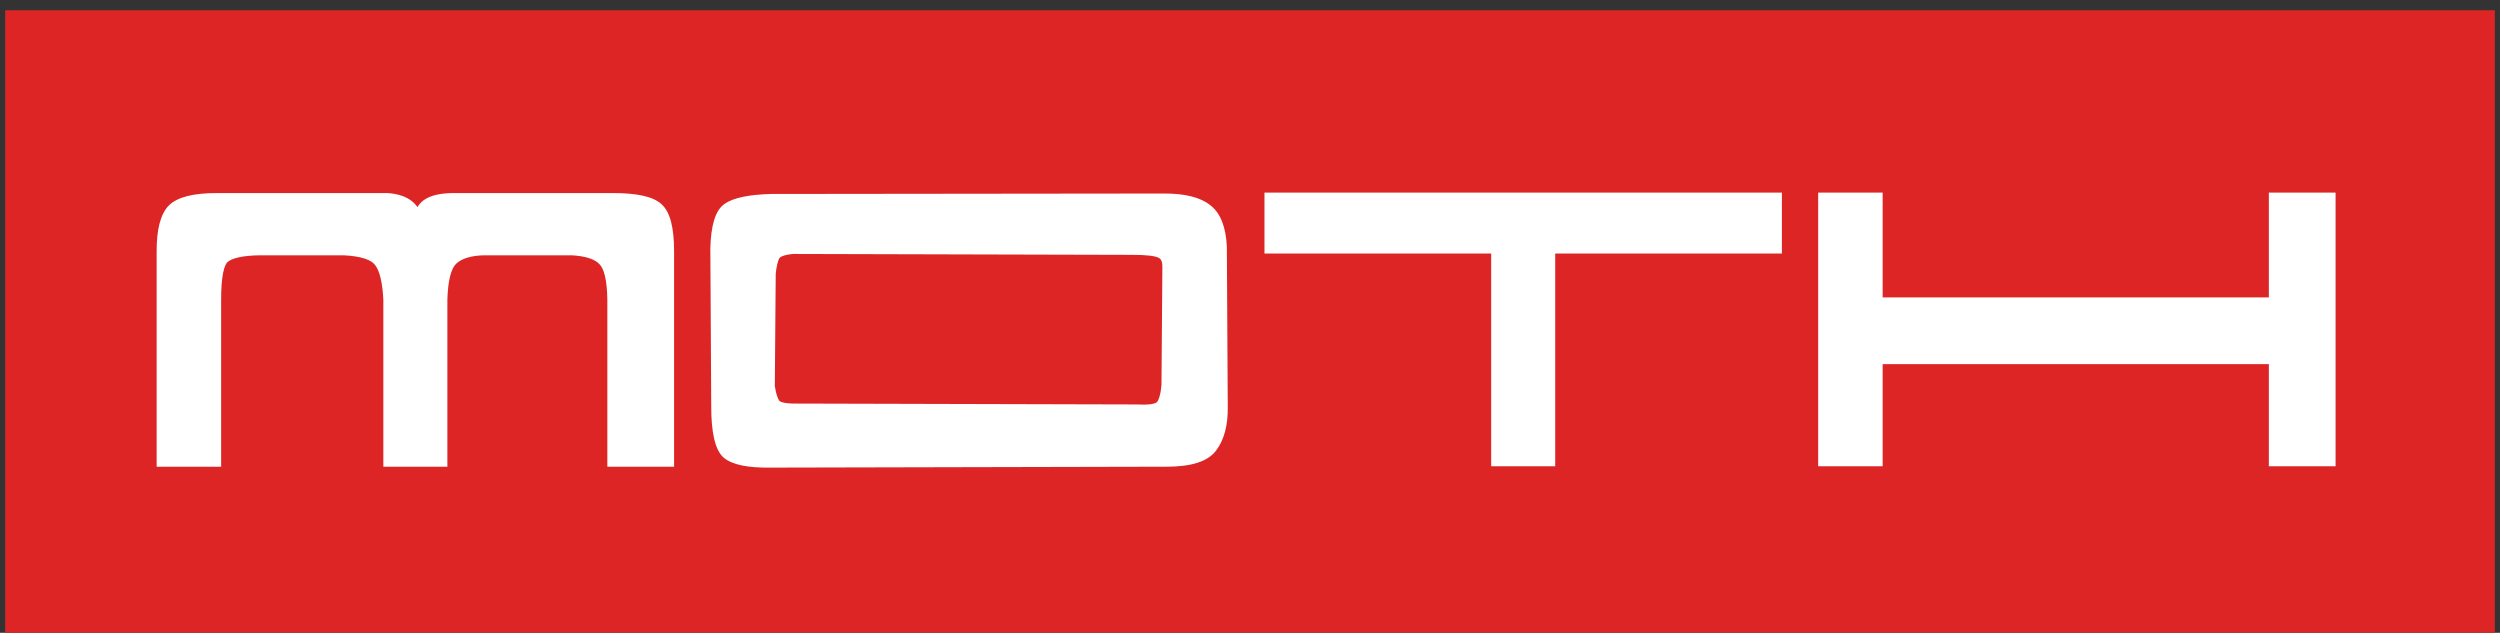 <svg width="241" height="61" viewBox="0 0 241 61" fill="none" xmlns="http://www.w3.org/2000/svg">
<rect x="0" y="0" width="241" height="61" fill="#333333" stroke="none"/>
<g clip-path="url(#clip0)">
<rect width="240" height="60" transform="translate(0.5 0.991)" fill="#DD2525"/>
<path d="M15.521 44.57V24.191C15.521 22.197 15.868 20.838 16.562 20.115C17.285 19.393 18.73 19.031 20.898 19.031H37.374C39.196 19.176 40.178 19.985 40.323 21.459C40.236 20.852 40.424 20.303 40.886 19.812C41.378 19.32 42.274 19.06 43.575 19.031H59.097C61.323 19.031 62.783 19.349 63.477 19.985C64.199 20.621 64.561 22.023 64.561 24.191V44.57H58.967V28.874C58.938 26.966 58.649 25.738 58.1 25.188C57.58 24.61 56.597 24.278 55.152 24.191H46.653C45.324 24.22 44.341 24.523 43.705 25.102C43.098 25.651 42.765 26.908 42.708 28.874V44.57H37.374V28.874C37.288 27.139 36.999 25.954 36.507 25.318C36.045 24.654 34.917 24.278 33.125 24.191H25.017C23.34 24.22 22.227 24.466 21.678 24.928C21.158 25.362 20.898 26.677 20.898 28.874V44.57H15.521ZM74.36 26.359L74.273 37.242C74.389 38.023 74.562 38.572 74.794 38.89C75.025 39.179 75.632 39.323 76.615 39.323L109.698 39.41C110.825 39.468 111.533 39.352 111.822 39.063C112.112 38.745 112.299 38.109 112.386 37.155L112.473 25.709C112.473 25.044 112.256 24.625 111.822 24.451C111.418 24.249 110.522 24.148 109.134 24.148L76.441 24.061C75.487 24.148 74.924 24.364 74.75 24.711C74.577 25.029 74.447 25.578 74.36 26.359ZM68.897 23.931C68.954 21.792 69.359 20.477 70.111 19.985C70.862 19.465 72.279 19.176 74.36 19.118L112.256 19.075C114.164 19.075 115.551 19.422 116.419 20.115C117.286 20.78 117.763 22.009 117.849 23.801L117.936 39.193C117.965 40.899 117.618 42.228 116.896 43.182C116.202 44.107 114.728 44.57 112.473 44.57L74.23 44.657C72.149 44.685 70.747 44.397 70.024 43.789C69.33 43.154 68.983 41.621 68.983 39.193L68.897 23.931ZM122.315 18.988H171.355V24.018H149.502V44.526H144.169V24.018H122.315V18.988ZM175.691 18.988H181.067V29.091H219.137V18.988H224.73V44.526H219.137V34.684H181.067V44.526H175.691V18.988Z" fill="white"/>
<path d="M15.521 44.57H15.101V44.99H15.521V44.57ZM16.562 20.115L16.265 19.818L16.259 19.824L16.562 20.115ZM37.374 19.031L37.408 18.613L37.391 18.611H37.374V19.031ZM40.323 21.459L39.907 21.519L40.741 21.418L40.323 21.459ZM40.886 19.812L40.589 19.515L40.581 19.524L40.886 19.812ZM43.575 19.031V18.611L43.566 18.611L43.575 19.031ZM63.477 19.985L63.193 20.295L63.199 20.3L63.477 19.985ZM64.561 44.57V44.99H64.981V44.57H64.561ZM58.967 44.57H58.547V44.99H58.967V44.57ZM58.967 28.874L59.387 28.874L59.387 28.867L58.967 28.874ZM58.1 25.188L57.788 25.469L57.795 25.477L57.803 25.485L58.1 25.188ZM55.152 24.191L55.177 23.772L55.164 23.771H55.152V24.191ZM46.653 24.191V23.771L46.644 23.771L46.653 24.191ZM43.705 25.102L43.987 25.413L43.987 25.412L43.705 25.102ZM42.708 28.874L42.288 28.861V28.874H42.708ZM42.708 44.57V44.99H43.128V44.57H42.708ZM37.374 44.57H36.954V44.99H37.374V44.57ZM37.374 28.874H37.794V28.863L37.794 28.853L37.374 28.874ZM36.507 25.318L36.162 25.558L36.169 25.567L36.175 25.575L36.507 25.318ZM33.125 24.191L33.145 23.771L33.135 23.771H33.125V24.191ZM25.017 24.191L25.017 23.771L25.01 23.771L25.017 24.191ZM21.678 24.928L21.947 25.251L21.949 25.249L21.678 24.928ZM20.898 44.57V44.99H21.318V44.57H20.898ZM15.941 44.57V24.191H15.101V44.57H15.941ZM15.941 24.191C15.941 22.212 16.292 21.003 16.865 20.406L16.259 19.824C15.444 20.673 15.101 22.181 15.101 24.191H15.941ZM16.859 20.412C17.147 20.124 17.609 19.88 18.29 19.71C18.968 19.54 19.834 19.451 20.898 19.451V18.611C19.794 18.611 18.853 18.703 18.086 18.895C17.321 19.086 16.699 19.384 16.265 19.818L16.859 20.412ZM20.898 19.451H37.374V18.611H20.898V19.451ZM37.341 19.45C38.202 19.518 38.809 19.74 39.21 20.071C39.602 20.393 39.842 20.854 39.905 21.5L40.741 21.418C40.66 20.59 40.336 19.909 39.744 19.422C39.163 18.944 38.368 18.689 37.408 18.613L37.341 19.45ZM40.739 21.4C40.672 20.933 40.807 20.509 41.192 20.099L40.581 19.524C40.041 20.098 39.8 20.771 39.907 21.519L40.739 21.4ZM41.184 20.109C41.555 19.738 42.307 19.48 43.584 19.451L43.566 18.611C42.241 18.641 41.201 18.903 40.59 19.515L41.184 20.109ZM43.575 19.451H59.097V18.611H43.575V19.451ZM59.097 19.451C60.193 19.451 61.082 19.53 61.772 19.68C62.468 19.832 62.924 20.048 63.193 20.295L63.761 19.675C63.336 19.286 62.715 19.026 61.951 18.859C61.181 18.692 60.227 18.611 59.097 18.611V19.451ZM63.199 20.3C63.473 20.541 63.713 20.96 63.883 21.618C64.052 22.273 64.141 23.127 64.141 24.191H64.981C64.981 23.087 64.889 22.156 64.697 21.409C64.505 20.665 64.203 20.065 63.754 19.67L63.199 20.3ZM64.141 24.191V44.57H64.981V24.191H64.141ZM64.561 44.15H58.967V44.99H64.561V44.15ZM59.387 44.57V28.874H58.547V44.57H59.387ZM59.387 28.867C59.373 27.897 59.292 27.08 59.138 26.425C58.985 25.778 58.752 25.246 58.397 24.891L57.803 25.485C57.998 25.68 58.183 26.037 58.32 26.618C58.455 27.192 58.533 27.943 58.547 28.88L59.387 28.867ZM58.412 24.907C57.776 24.2 56.647 23.86 55.177 23.772L55.127 24.61C56.547 24.695 57.384 25.02 57.788 25.469L58.412 24.907ZM55.152 23.771H46.653V24.611H55.152V23.771ZM46.644 23.771C45.266 23.801 44.165 24.116 43.422 24.791L43.987 25.412C44.517 24.931 45.381 24.639 46.662 24.611L46.644 23.771ZM43.423 24.79C43.033 25.143 42.77 25.684 42.594 26.349C42.417 27.02 42.317 27.861 42.288 28.861L43.127 28.886C43.156 27.921 43.251 27.15 43.406 26.564C43.563 25.971 43.769 25.61 43.987 25.413L43.423 24.79ZM42.288 28.874V44.57H43.128V28.874H42.288ZM42.708 44.15H37.374V44.99H42.708V44.15ZM37.794 44.57V28.874H36.954V44.57H37.794ZM37.794 28.853C37.707 27.112 37.417 25.809 36.84 25.061L36.175 25.575C36.58 26.1 36.868 27.167 36.955 28.895L37.794 28.853ZM36.852 25.078C36.55 24.644 36.059 24.343 35.448 24.139C34.834 23.935 34.062 23.816 33.145 23.771L33.105 24.61C33.98 24.653 34.668 24.765 35.182 24.936C35.698 25.108 36.002 25.328 36.162 25.558L36.852 25.078ZM33.125 23.771H25.017V24.611H33.125V23.771ZM25.01 23.771C24.155 23.786 23.428 23.856 22.834 23.987C22.247 24.117 21.756 24.314 21.408 24.607L21.949 25.249C22.15 25.08 22.49 24.923 23.015 24.807C23.535 24.692 24.202 24.625 25.024 24.611L25.01 23.771ZM21.409 24.605C21.031 24.921 20.814 25.485 20.681 26.158C20.543 26.854 20.478 27.763 20.478 28.874H21.318C21.318 27.788 21.383 26.941 21.505 26.321C21.632 25.68 21.805 25.369 21.947 25.251L21.409 24.605ZM20.478 28.874V44.57H21.318V28.874H20.478ZM20.898 44.15H15.521V44.99H20.898V44.15ZM74.36 26.359L73.942 26.313L73.94 26.334L73.94 26.356L74.36 26.359ZM74.273 37.242L73.853 37.239L73.853 37.271L73.858 37.304L74.273 37.242ZM74.794 38.89L74.454 39.137L74.46 39.145L74.466 39.152L74.794 38.89ZM76.615 39.323L76.616 38.903H76.615V39.323ZM109.698 39.41L109.719 38.991L109.709 38.99L109.699 38.99L109.698 39.41ZM111.822 39.063L112.119 39.36L112.127 39.353L112.133 39.346L111.822 39.063ZM112.386 37.155L112.804 37.194L112.806 37.176L112.806 37.159L112.386 37.155ZM112.473 25.709L112.893 25.712V25.709H112.473ZM111.822 24.451L111.635 24.827L111.65 24.835L111.666 24.841L111.822 24.451ZM109.134 24.148L109.133 24.568H109.134V24.148ZM76.441 24.061L76.442 23.641L76.423 23.641L76.403 23.643L76.441 24.061ZM74.75 24.711L75.119 24.912L75.123 24.906L75.126 24.899L74.75 24.711ZM68.897 23.931L68.477 23.919L68.477 23.933L68.897 23.931ZM70.111 19.985L70.341 20.337L70.35 20.331L70.111 19.985ZM74.36 19.118L74.359 18.698L74.348 18.698L74.36 19.118ZM112.256 19.075L112.256 18.655L112.256 18.655L112.256 19.075ZM116.419 20.115L116.156 20.443L116.163 20.448L116.419 20.115ZM117.849 23.801L118.269 23.798L118.269 23.789L118.269 23.78L117.849 23.801ZM117.936 39.193L117.516 39.196L117.516 39.2L117.936 39.193ZM116.896 43.182L116.561 42.929L116.56 42.93L116.896 43.182ZM112.473 44.57L112.473 44.15L112.472 44.15L112.473 44.57ZM74.23 44.657L74.229 44.237L74.224 44.237L74.23 44.657ZM70.024 43.789L69.74 44.099L69.747 44.105L69.754 44.111L70.024 43.789ZM68.983 39.193H69.403L69.403 39.191L68.983 39.193ZM73.94 26.356L73.853 37.239L74.693 37.245L74.78 26.362L73.94 26.356ZM73.858 37.304C73.975 38.097 74.16 38.732 74.454 39.137L75.133 38.643C74.965 38.411 74.802 37.949 74.689 37.181L73.858 37.304ZM74.466 39.152C74.668 39.405 74.987 39.543 75.325 39.624C75.673 39.706 76.107 39.743 76.615 39.743V38.903C76.14 38.903 75.778 38.868 75.519 38.806C75.25 38.742 75.15 38.664 75.121 38.627L74.466 39.152ZM76.614 39.743L109.697 39.83L109.699 38.99L76.616 38.903L76.614 39.743ZM109.676 39.83C110.255 39.859 110.747 39.846 111.142 39.781C111.525 39.719 111.881 39.599 112.119 39.36L111.525 38.766C111.475 38.817 111.332 38.899 111.007 38.952C110.694 39.003 110.268 39.019 109.719 38.991L109.676 39.83ZM112.133 39.346C112.337 39.121 112.48 38.816 112.583 38.467C112.687 38.114 112.76 37.687 112.804 37.194L111.968 37.117C111.926 37.578 111.861 37.946 111.777 38.229C111.693 38.516 111.597 38.687 111.512 38.781L112.133 39.346ZM112.806 37.159L112.893 25.712L112.053 25.705L111.966 37.152L112.806 37.159ZM112.893 25.709C112.893 24.958 112.639 24.325 111.978 24.061L111.666 24.841C111.873 24.924 112.053 25.129 112.053 25.709H112.893ZM112.01 24.076C111.739 23.94 111.352 23.858 110.894 23.806C110.424 23.753 109.836 23.728 109.134 23.728V24.568C109.82 24.568 110.373 24.593 110.8 24.641C111.238 24.69 111.501 24.76 111.635 24.827L112.01 24.076ZM109.135 23.728L76.442 23.641L76.44 24.481L109.133 24.568L109.135 23.728ZM76.403 23.643C75.907 23.688 75.485 23.769 75.152 23.896C74.825 24.022 74.528 24.216 74.374 24.523L75.126 24.899C75.145 24.86 75.217 24.771 75.454 24.681C75.685 24.592 76.021 24.521 76.479 24.479L76.403 23.643ZM74.382 24.51C74.166 24.906 74.03 25.526 73.942 26.313L74.777 26.405C74.864 25.631 74.988 25.153 75.119 24.912L74.382 24.51ZM69.317 23.942C69.345 22.892 69.458 22.071 69.645 21.464C69.833 20.852 70.081 20.507 70.341 20.337L69.881 19.634C69.389 19.955 69.059 20.513 68.842 21.217C68.624 21.925 68.506 22.831 68.477 23.919L69.317 23.942ZM70.35 20.331C70.66 20.116 71.139 19.929 71.821 19.79C72.497 19.652 73.346 19.566 74.372 19.538L74.348 18.698C73.293 18.727 72.393 18.816 71.653 18.967C70.918 19.117 70.313 19.334 69.872 19.64L70.35 20.331ZM74.36 19.538L112.257 19.495L112.256 18.655L74.359 18.698L74.36 19.538ZM112.256 19.495C114.13 19.495 115.401 19.839 116.156 20.443L116.681 19.787C115.702 19.004 114.197 18.655 112.256 18.655V19.495ZM116.163 20.448C116.884 21.001 117.345 22.075 117.43 23.821L118.269 23.78C118.18 21.942 117.688 20.559 116.674 19.782L116.163 20.448ZM117.429 23.803L117.516 39.196L118.356 39.191L118.269 23.798L117.429 23.803ZM117.516 39.2C117.544 40.851 117.207 42.076 116.561 42.929L117.23 43.436C118.029 42.381 118.386 40.947 118.356 39.186L117.516 39.2ZM116.56 42.93C115.995 43.683 114.711 44.15 112.473 44.15V44.99C114.744 44.99 116.408 44.532 117.232 43.434L116.56 42.93ZM112.472 44.15L74.229 44.237L74.231 45.077L112.474 44.99L112.472 44.15ZM74.224 44.237C73.201 44.251 72.363 44.187 71.702 44.05C71.037 43.913 70.582 43.709 70.294 43.468L69.754 44.111C70.189 44.477 70.796 44.721 71.533 44.873C72.274 45.026 73.177 45.091 74.236 45.077L74.224 44.237ZM70.308 43.48C70.054 43.247 69.819 42.804 69.653 42.071C69.489 41.347 69.403 40.391 69.403 39.193H68.563C68.563 40.424 68.651 41.448 68.834 42.256C69.015 43.055 69.301 43.696 69.74 44.099L70.308 43.48ZM69.403 39.191L69.317 23.928L68.477 23.933L68.563 39.196L69.403 39.191ZM122.315 18.988V18.568H121.895V18.988H122.315ZM171.355 18.988H171.775V18.568H171.355V18.988ZM171.355 24.018V24.438H171.775V24.018H171.355ZM149.502 24.018V23.598H149.082V24.018H149.502ZM149.502 44.526V44.947H149.922V44.526H149.502ZM144.169 44.526H143.749V44.947H144.169V44.526ZM144.169 24.018H144.589V23.598H144.169V24.018ZM122.315 24.018H121.895V24.438H122.315V24.018ZM122.315 19.408H171.355V18.568H122.315V19.408ZM170.935 18.988V24.018H171.775V18.988H170.935ZM171.355 23.598H149.502V24.438H171.355V23.598ZM149.082 24.018V44.526H149.922V24.018H149.082ZM149.502 44.106H144.169V44.947H149.502V44.106ZM144.589 44.526V24.018H143.749V44.526H144.589ZM144.169 23.598H122.315V24.438H144.169V23.598ZM122.735 24.018V18.988H121.895V24.018H122.735ZM175.691 18.988V18.568H175.271V18.988H175.691ZM181.067 18.988H181.487V18.568H181.067V18.988ZM181.067 29.091H180.647V29.511H181.067V29.091ZM219.137 29.091V29.511H219.557V29.091H219.137ZM219.137 18.988V18.568H218.717V18.988H219.137ZM224.73 18.988H225.15V18.568H224.73V18.988ZM224.73 44.526V44.947H225.15V44.526H224.73ZM219.137 44.526H218.717V44.947H219.137V44.526ZM219.137 34.684H219.557V34.264H219.137V34.684ZM181.067 34.684V34.264H180.647V34.684H181.067ZM181.067 44.526V44.947H181.487V44.526H181.067ZM175.691 44.526H175.271V44.947H175.691V44.526ZM175.691 19.408H181.067V18.568H175.691V19.408ZM180.647 18.988V29.091H181.487V18.988H180.647ZM181.067 29.511H219.137V28.671H181.067V29.511ZM219.557 29.091V18.988H218.717V29.091H219.557ZM219.137 19.408H224.73V18.568H219.137V19.408ZM224.31 18.988V44.526H225.15V18.988H224.31ZM224.73 44.106H219.137V44.947H224.73V44.106ZM219.557 44.526V34.684H218.717V44.526H219.557ZM219.137 34.264H181.067V35.104H219.137V34.264ZM180.647 34.684V44.526H181.487V34.684H180.647ZM181.067 44.106H175.691V44.947H181.067V44.106ZM176.111 44.526V18.988H175.271V44.526H176.111Z" fill="white"/>
</g>
<defs>
<clipPath id="clip0">
<rect width="240" height="60" fill="white" transform="translate(0.5 0.991)"/>
</clipPath>
</defs>
</svg>
